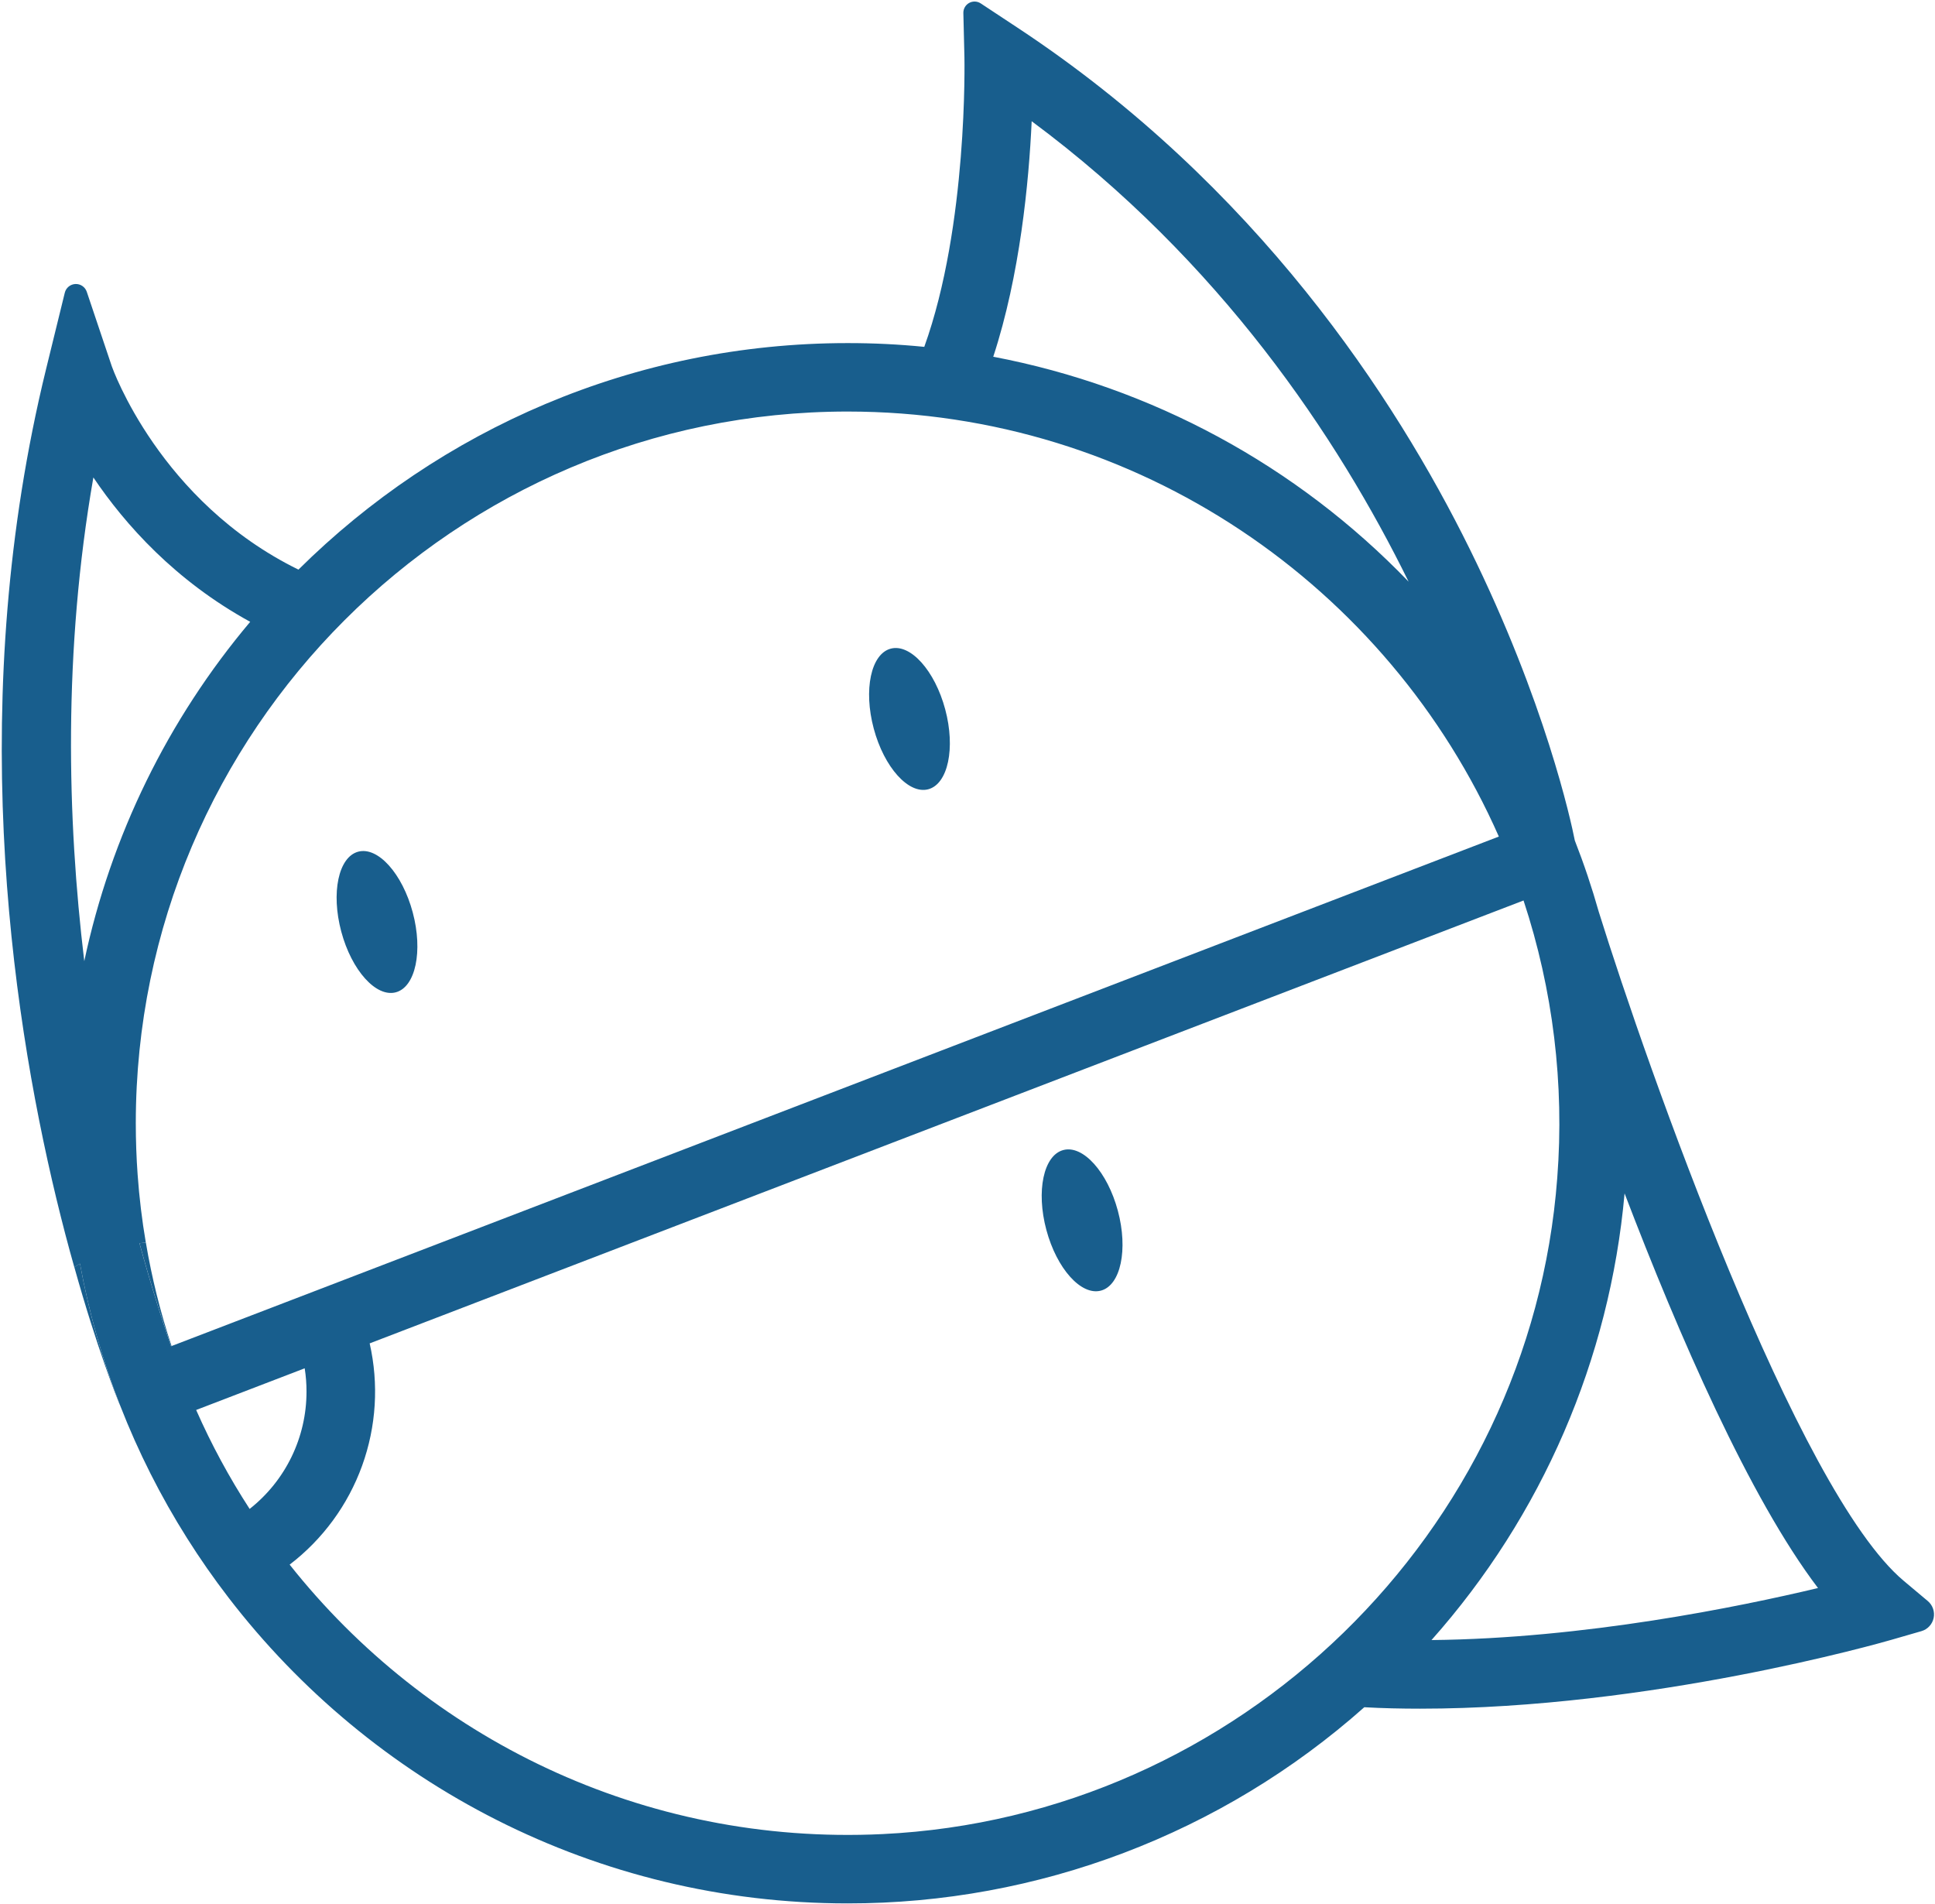 <svg width="1064" height="1047" viewBox="0 0 1064 1047" fill="none" xmlns="http://www.w3.org/2000/svg">
<path d="M80.211 683.319C79.04 683.359 77.872 683.459 76.711 683.619C83.411 708.179 89.711 727.469 94.081 740.279L94.341 740.169C88.183 721.609 83.46 702.603 80.211 683.319ZM80.211 683.319C79.04 683.359 77.872 683.459 76.711 683.619C83.411 708.179 89.711 727.469 94.081 740.279L94.341 740.169C88.183 721.609 83.46 702.603 80.211 683.319Z" fill="#185E8D"/>
<path d="M1046.77 869.25C987.96 819.89 905.771 586.98 879.111 501.37C875.337 488.036 870.947 474.97 865.941 462.17C863.881 451.61 849.64 385.95 808.17 301.92C767.3 219.03 690.96 101.97 559.51 15.23L539.26 1.86C538.322 1.244 537.233 0.895 536.112 0.853C534.99 0.811 533.878 1.075 532.896 1.619C531.914 2.163 531.099 2.964 530.539 3.937C529.98 4.91 529.696 6.017 529.72 7.14L530.31 31.44C530.31 32.38 532.311 123.93 508.231 190.73C494.357 189.343 480.317 188.653 466.111 188.66C348.441 188.66 241.741 236.25 164.111 313.22C87.741 275.81 61.78 202.22 61.51 201.51L47.71 160.44C47.272 159.15 46.428 158.038 45.305 157.268C44.182 156.499 42.84 156.114 41.48 156.172C40.12 156.229 38.813 156.726 37.759 157.587C36.705 158.448 35.958 159.628 35.63 160.95L25.321 203C-18.469 381.92 5.2 552 30.97 659C34.28 672.67 37.6 685.37 40.88 696.86C41.88 696.15 42.88 695.51 43.97 694.86C53.776 748.472 73.762 799.709 102.85 845.8C109.943 857.06 117.544 867.96 125.651 878.5C204.171 980.68 327.56 1046.65 466.06 1046.65C570.788 1046.74 671.899 1008.35 750.18 938.78C760.39 939.35 770.64 939.57 780.88 939.57C907.36 939.57 1034.03 903.44 1039.88 901.75L1056.53 896.94C1058.2 896.457 1059.71 895.529 1060.89 894.256C1062.08 892.982 1062.89 891.411 1063.25 889.71C1063.61 888.009 1063.5 886.242 1062.93 884.599C1062.37 882.955 1061.36 881.497 1060.03 880.38L1046.77 869.25ZM567.29 66.66C670.83 143.52 735.45 240.28 774.55 319.85C713.07 255.957 633.265 212.737 546.16 196.16C560.85 151.36 565.75 100.16 567.29 66.66ZM466.06 226.3C625.77 226.3 763.48 322.49 824.17 460.01L189.25 703.74L153.25 717.56L94.321 740.17L94.06 740.28C89.65 727.47 83.391 708.18 76.691 683.62C77.852 683.46 79.02 683.36 80.191 683.32C78.084 671.026 76.577 658.53 75.67 645.83C75.004 636.496 74.67 627.103 74.67 617.65C74.67 401.87 250.25 226.3 466.06 226.3ZM46.34 528.54C36.92 450.17 34.7 358.09 51.34 262.54C68.78 288.43 96.34 319.32 137.58 341.93C92.27 395.674 60.929 459.774 46.34 528.54ZM107.861 775.32L167.54 752.41C168.218 756.659 168.553 760.956 168.54 765.26C168.544 777.671 165.731 789.921 160.315 801.089C154.898 812.256 147.019 822.048 137.27 829.73C126.023 812.411 116.188 794.216 107.861 775.32ZM485.27 1008.53C353.35 1014.87 234.67 955.53 159.27 860.36C177.483 846.423 191.312 827.549 199.112 805.982C206.912 784.416 208.354 761.063 203.27 738.7L837.75 495.16C853.965 544.271 860.267 596.114 856.29 647.68C841.63 843.1 681 999.12 485.27 1008.53ZM787.14 901.84C847.942 833.466 885.162 747.364 893.31 656.23C923 733.92 962.03 823.74 999.67 873.23C956.16 883.61 871.16 901 787.14 901.84Z" fill="#185E8D"/>
<path d="M65.859 772.35H65.779C64.389 768.92 53.379 741.53 40.879 696.81C41.879 696.1 42.879 695.46 43.969 694.81C48.785 721.293 56.116 747.257 65.859 772.35Z" fill="#185E8D"/>
<path d="M217.65 545.65C206.8 548.55 193.35 533.59 187.65 512.26C181.95 490.93 186.1 471.26 196.95 468.33C207.8 465.4 221.25 480.39 226.95 501.71C232.65 523.03 228.51 542.74 217.65 545.65Z" fill="#185E8D"/>
<path d="M510.441 434C499.591 436.9 486.141 421.94 480.441 400.62C474.741 379.3 478.9 359.62 489.75 356.69C500.6 353.76 514.05 368.75 519.75 390.07C525.45 411.39 521.291 431.07 510.441 434Z" fill="#185E8D"/>
<path d="M605.375 709.687C616.231 706.778 620.396 687.117 614.677 665.773C608.957 644.429 595.52 629.484 584.664 632.393C573.808 635.302 569.644 654.963 575.363 676.307C581.082 697.651 594.519 712.596 605.375 709.687Z" fill="#185E8D"/>
</svg>
